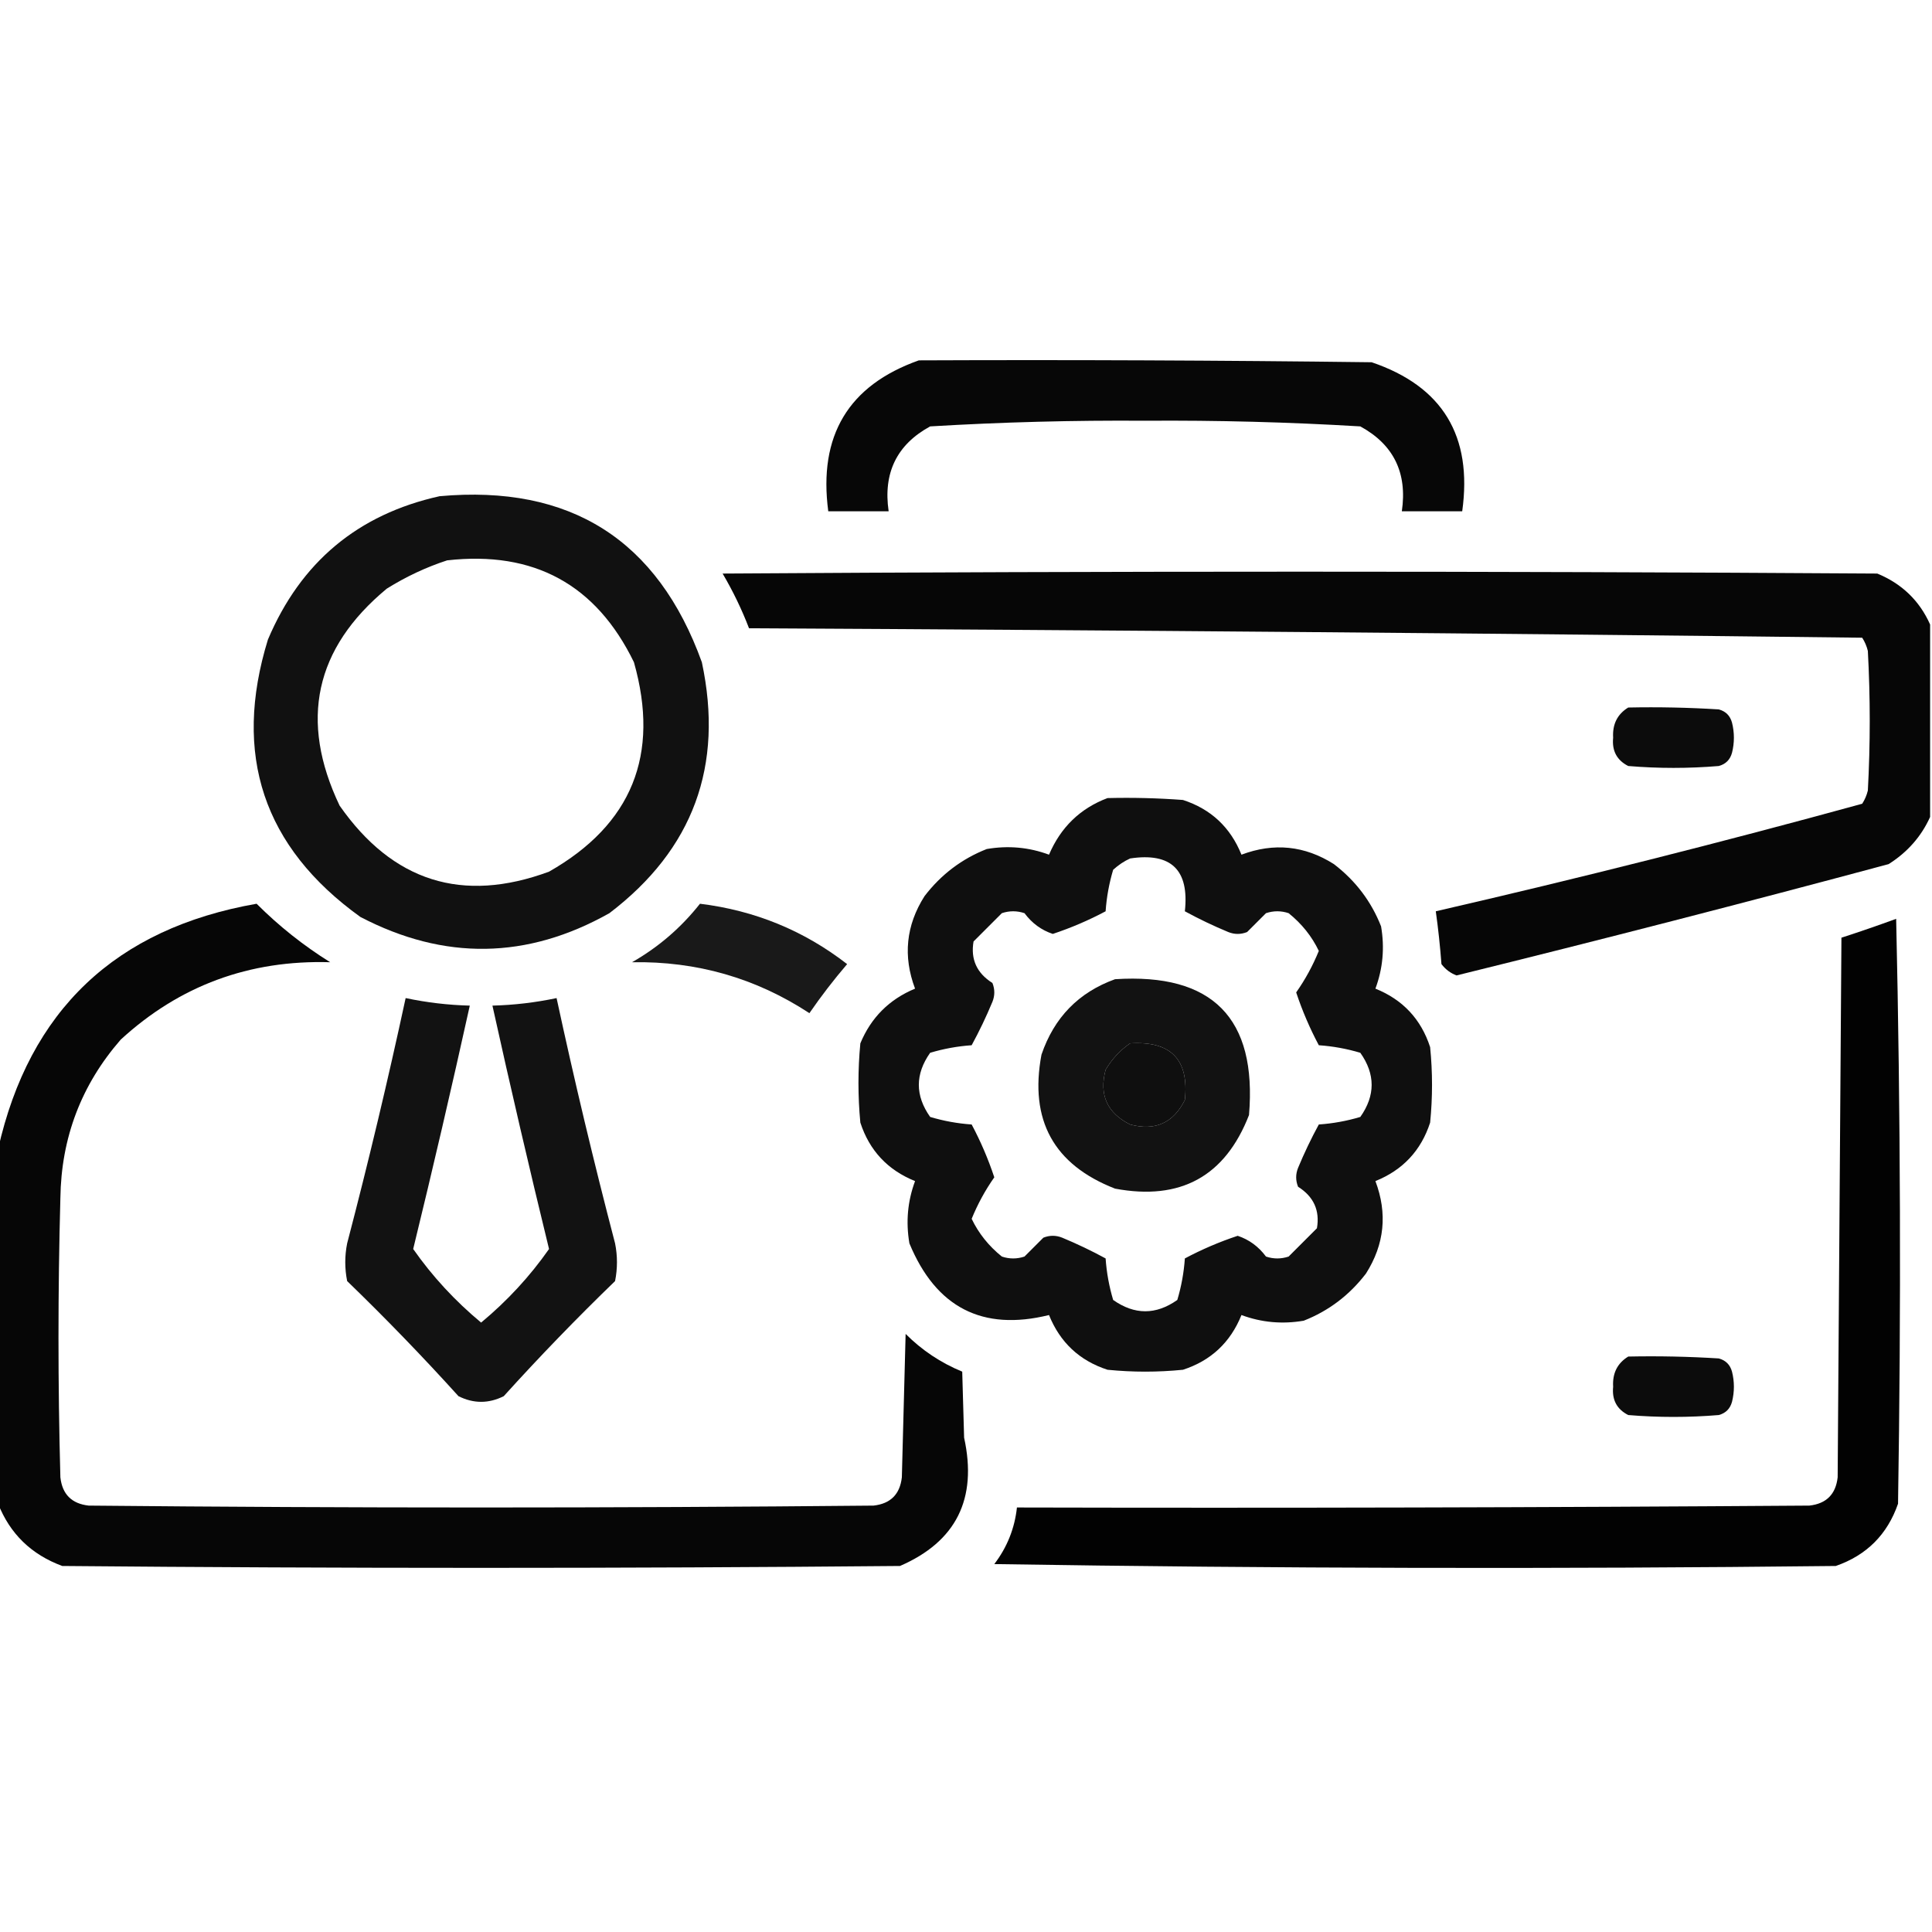 <?xml version="1.0" encoding="UTF-8"?>
<!DOCTYPE svg PUBLIC "-//W3C//DTD SVG 1.1//EN" "http://www.w3.org/Graphics/SVG/1.1/DTD/svg11.dtd">
<svg xmlns="http://www.w3.org/2000/svg" version="1.1" width="512px" height="512px" style="shape-rendering:geometricPrecision; text-rendering:geometricPrecision; image-rendering:optimizeQuality; fill-rule:evenodd; clip-rule:evenodd" xmlns:xlink="http://www.w3.org/1999/xlink">
<g><path style="opacity:0.972" fill="#000000" d="M 243.5,95.5 C 283.501,95.333 323.501,95.5 363.5,96C 382.283,102.369 390.283,115.536 387.5,135.5C 382.167,135.5 376.833,135.5 371.5,135.5C 372.991,125.316 369.324,117.816 360.5,113C 341.541,111.865 322.541,111.365 303.5,111.5C 284.459,111.365 265.459,111.865 246.5,113C 237.676,117.816 234.009,125.316 235.5,135.5C 230.167,135.5 224.833,135.5 219.5,135.5C 216.841,115.449 224.841,102.115 243.5,95.5 Z"/></g>
<g><path style="opacity:0.933" fill="#000000" d="M 116.5,131.5 C 151.116,128.377 174.283,143.044 186,175.5C 191.858,202.935 183.691,225.102 161.5,242C 139.71,254.262 117.71,254.596 95.5,243C 69.775,224.492 61.608,199.992 71,169.5C 79.69,148.968 94.857,136.302 116.5,131.5 Z M 118.5,148.5 C 141.49,145.907 157.99,154.907 168,175.5C 174.948,200.012 167.448,218.512 145.5,231C 122.567,239.468 104.067,233.634 90,213.5C 79.26,190.97 83.427,171.803 102.5,156C 107.615,152.807 112.948,150.307 118.5,148.5 Z"/></g>
<g><path style="opacity:0.976" fill="#000000" d="M 511.5,165.5 C 511.5,182.5 511.5,199.5 511.5,216.5C 509.157,221.686 505.491,225.852 500.5,229C 462.435,239.224 424.269,249.058 386,258.5C 384.395,257.899 383.062,256.899 382,255.5C 381.649,250.802 381.149,246.136 380.5,241.5C 418.369,232.783 456.036,223.283 493.5,213C 494.191,211.933 494.691,210.766 495,209.5C 495.667,197.167 495.667,184.833 495,172.5C 494.691,171.234 494.191,170.067 493.5,169C 395.221,167.84 296.888,167.007 198.5,166.5C 196.567,161.468 194.234,156.635 191.5,152C 293.5,151.333 395.5,151.333 497.5,152C 504.019,154.687 508.686,159.187 511.5,165.5 Z"/></g>
<g><path style="opacity:0.95" fill="#000000" d="M 431.5,187.5 C 439.507,187.334 447.507,187.5 455.5,188C 457.333,188.5 458.5,189.667 459,191.5C 459.667,194.167 459.667,196.833 459,199.5C 458.5,201.333 457.333,202.5 455.5,203C 447.5,203.667 439.5,203.667 431.5,203C 428.484,201.471 427.151,198.971 427.5,195.5C 427.282,191.934 428.616,189.268 431.5,187.5 Z"/></g>
<g><path style="opacity:0.941" fill="#000000" d="M 293.5,211.5 C 300.175,211.334 306.842,211.5 313.5,212C 320.909,214.408 326.076,219.242 329,226.5C 337.597,223.264 345.763,224.097 353.5,229C 359.232,233.387 363.398,238.887 366,245.5C 366.974,251.187 366.474,256.687 364.5,262C 371.758,264.924 376.592,270.091 379,277.5C 379.667,284.167 379.667,290.833 379,297.5C 376.592,304.909 371.758,310.076 364.5,313C 367.736,321.597 366.903,329.763 362,337.5C 357.613,343.232 352.113,347.398 345.5,350C 339.813,350.974 334.313,350.474 329,348.5C 326.076,355.758 320.909,360.592 313.5,363C 306.833,363.667 300.167,363.667 293.5,363C 286.091,360.592 280.924,355.758 278,348.5C 260.368,352.85 248.035,346.516 241,329.5C 240.026,323.813 240.526,318.313 242.5,313C 235.242,310.076 230.408,304.909 228,297.5C 227.333,290.5 227.333,283.5 228,276.5C 230.833,269.667 235.667,264.833 242.5,262C 239.264,253.403 240.097,245.237 245,237.5C 249.387,231.768 254.887,227.602 261.5,225C 267.187,224.026 272.687,224.526 278,226.5C 281.106,219.225 286.272,214.225 293.5,211.5 Z M 299.5,227.5 C 310.364,225.863 315.197,230.53 314,241.5C 317.695,243.515 321.528,245.349 325.5,247C 327.167,247.667 328.833,247.667 330.5,247C 332.167,245.333 333.833,243.667 335.5,242C 337.5,241.333 339.5,241.333 341.5,242C 344.98,244.799 347.647,248.133 349.5,252C 347.902,255.92 345.902,259.586 343.5,263C 345.12,267.868 347.12,272.535 349.5,277C 353.25,277.26 356.916,277.927 360.5,279C 364.5,284.667 364.5,290.333 360.5,296C 356.916,297.073 353.25,297.74 349.5,298C 347.485,301.695 345.651,305.528 344,309.5C 343.333,311.167 343.333,312.833 344,314.5C 348.144,317.116 349.811,320.783 349,325.5C 346.5,328 344,330.5 341.5,333C 339.5,333.667 337.5,333.667 335.5,333C 333.519,330.338 331.019,328.505 328,327.5C 323.132,329.12 318.465,331.12 314,333.5C 313.74,337.25 313.073,340.916 312,344.5C 306.333,348.5 300.667,348.5 295,344.5C 293.927,340.916 293.26,337.25 293,333.5C 289.305,331.485 285.472,329.651 281.5,328C 279.833,327.333 278.167,327.333 276.5,328C 274.833,329.667 273.167,331.333 271.5,333C 269.5,333.667 267.5,333.667 265.5,333C 262.02,330.201 259.353,326.867 257.5,323C 259.098,319.08 261.098,315.414 263.5,312C 261.88,307.132 259.88,302.465 257.5,298C 253.75,297.74 250.084,297.073 246.5,296C 242.5,290.333 242.5,284.667 246.5,279C 250.084,277.927 253.75,277.26 257.5,277C 259.515,273.305 261.349,269.472 263,265.5C 263.667,263.833 263.667,262.167 263,260.5C 258.856,257.884 257.189,254.217 258,249.5C 260.5,247 263,244.5 265.5,242C 267.5,241.333 269.5,241.333 271.5,242C 273.481,244.662 275.981,246.495 279,247.5C 283.868,245.88 288.535,243.88 293,241.5C 293.26,237.75 293.927,234.084 295,230.5C 296.409,229.219 297.909,228.219 299.5,227.5 Z M 299.5,276.5 C 310.318,275.817 315.151,280.817 314,291.5C 310.96,297.603 306.126,299.769 299.5,298C 293.397,294.96 291.231,290.126 293,283.5C 294.694,280.642 296.861,278.309 299.5,276.5 Z"/></g>
<g><path style="opacity:0.973" fill="#000000" d="M -0.5,398.5 C -0.5,367.167 -0.5,335.833 -0.5,304.5C 7.769,267.736 30.603,246.069 68,239.5C 73.913,245.414 80.413,250.58 87.5,255C 66.092,254.354 47.592,261.187 32,275.5C 21.559,287.48 16.226,301.48 16,317.5C 15.333,342.167 15.333,366.833 16,391.5C 16.5,396 19,398.5 23.5,399C 92.833,399.667 162.167,399.667 231.5,399C 236,398.5 238.5,396 239,391.5C 239.333,378.833 239.667,366.167 240,353.5C 244.312,357.826 249.312,361.159 255,363.5C 255.167,369.333 255.333,375.167 255.5,381C 259.06,397.215 253.393,408.548 238.5,415C 164.5,415.667 90.5,415.667 16.5,415C 8.316,411.981 2.649,406.481 -0.5,398.5 Z"/></g>
<g><path style="opacity:0.902" fill="#000000" d="M 185.5,239.5 C 200.06,241.288 213.06,246.621 224.5,255.5C 220.913,259.692 217.58,264.025 214.5,268.5C 200.305,259.198 184.638,254.698 167.5,255C 174.504,250.998 180.504,245.832 185.5,239.5 Z"/></g>
<g><path style="opacity:0.992" fill="#000000" d="M 502.5,243.5 C 503.665,294.998 503.832,346.665 503,398.5C 500.167,406.667 494.667,412.167 486.5,415C 412.164,415.833 337.831,415.667 263.5,414.5C 266.895,410.046 268.895,405.046 269.5,399.5C 339.501,399.667 409.501,399.5 479.5,399C 484,398.5 486.5,396 487,391.5C 487.333,343.833 487.667,296.167 488,248.5C 492.949,246.896 497.782,245.229 502.5,243.5 Z"/></g>
<g><path style="opacity:0.927" fill="#000000" d="M 295.5,259.5 C 321.323,257.823 333.157,269.823 331,295.5C 324.671,311.752 312.838,318.252 295.5,315C 279.248,308.671 272.748,296.838 276,279.5C 279.351,269.65 285.851,262.983 295.5,259.5 Z M 299.5,276.5 C 296.861,278.309 294.694,280.642 293,283.5C 291.231,290.126 293.397,294.96 299.5,298C 306.126,299.769 310.96,297.603 314,291.5C 315.151,280.817 310.318,275.817 299.5,276.5 Z"/></g>
<g><path style="opacity:0.927" fill="#000000" d="M 107.5,264.5 C 113.1,265.686 118.767,266.353 124.5,266.5C 119.742,288.035 114.742,309.535 109.5,331C 114.559,338.232 120.559,344.732 127.5,350.5C 134.441,344.732 140.441,338.232 145.5,331C 140.258,309.535 135.258,288.035 130.5,266.5C 136.233,266.353 141.9,265.686 147.5,264.5C 152.19,286.261 157.357,307.927 163,329.5C 163.667,332.833 163.667,336.167 163,339.5C 152.803,349.363 142.97,359.529 133.5,370C 129.5,372 125.5,372 121.5,370C 112.03,359.529 102.197,349.363 92,339.5C 91.333,336.167 91.333,332.833 92,329.5C 97.643,307.927 102.81,286.261 107.5,264.5 Z"/></g>
<g><path style="opacity:0.95" fill="#000000" d="M 431.5,359.5 C 439.507,359.334 447.507,359.5 455.5,360C 457.333,360.5 458.5,361.667 459,363.5C 459.667,366.167 459.667,368.833 459,371.5C 458.5,373.333 457.333,374.5 455.5,375C 447.5,375.667 439.5,375.667 431.5,375C 428.484,373.471 427.151,370.971 427.5,367.5C 427.282,363.934 428.616,361.268 431.5,359.5 Z"/></g>
</svg>
